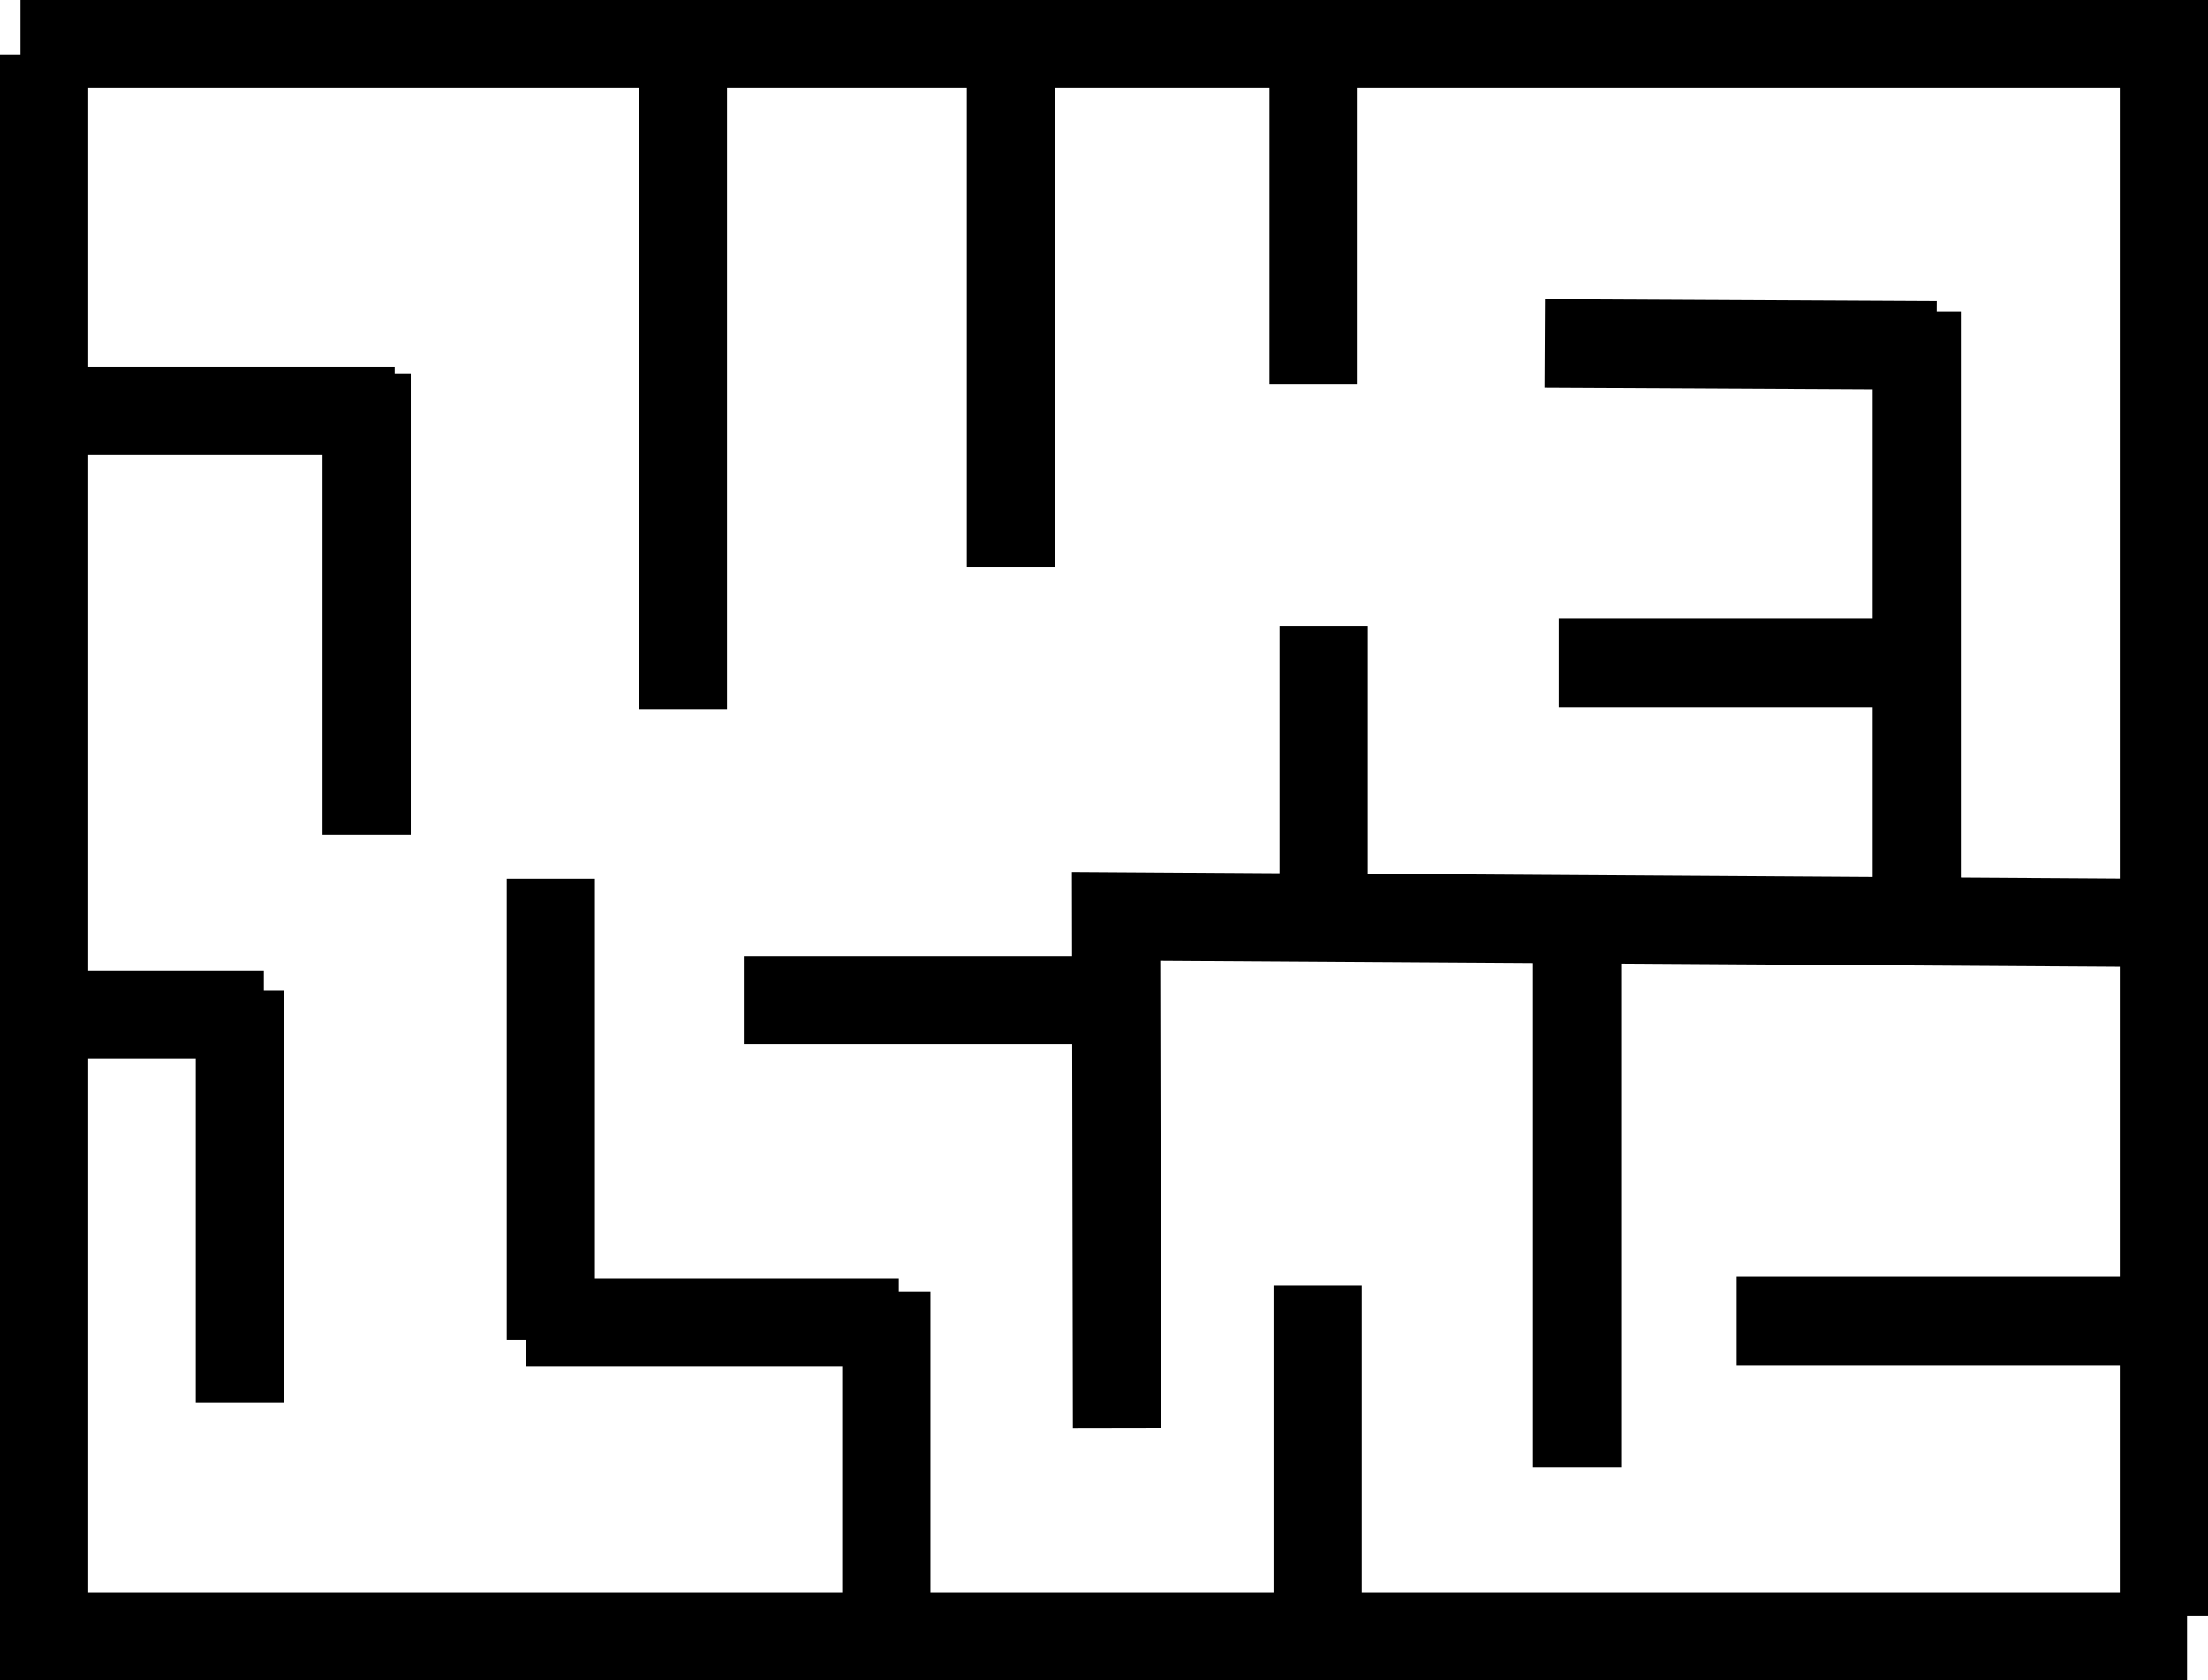 <svg version="1.1" xmlns="http://www.w3.org/2000/svg" xmlns:xlink="http://www.w3.org/1999/xlink" width="500.657" height="380.984" viewBox="0,0,500.657,380.984"><g transform="translate(11.143,10.477)"><g data-paper-data="{&quot;isPaintingLayer&quot;:true}" fill="none" fill-rule="nonzero" stroke="#000000" stroke-width="20" stroke-linecap="butt" stroke-linejoin="miter" stroke-miterlimit="10" stroke-dasharray="" stroke-dashoffset="0" style="mix-blend-mode: normal"><path d="M484.758,360.506h-485.901v-358.624"/><path d="M-1.143,219.566h49.818"/><path d="M189.828,357.231v-74.788"/><path d="M-6.495,-0.477h486.009v356.263"/><path d="M286.697,76.67v-74.788"/><path d="M143.701,1.882v148.518"/><path d="M382.646,289.012h96.869"/><path d="M421.182,139.795h-78.883"/><path d="M287.62,280.999v74.788"/><path d="M242.118,313.366l-0.201,-116.085l236.985,1.496"/><path d="M346.451,322.217v-125.801"/><path d="M423.477,60.136v136.42"/><path d="M339.117,67.362l88.844,0.446"/><path d="M288.987,192.429v-60.906"/><path d="M218.074,118.096v-122.26"/><path d="M241.965,216.252h-84.459"/><path d="M192.652,289.405h-84.459"/><path d="M43.24,214.115v93.353"/><path d="M78.338,82.626h-77.124"/><path d="M71.982,74.174v104.563"/><path d="M113.744,188.748v104.563"/></g></g></svg>
